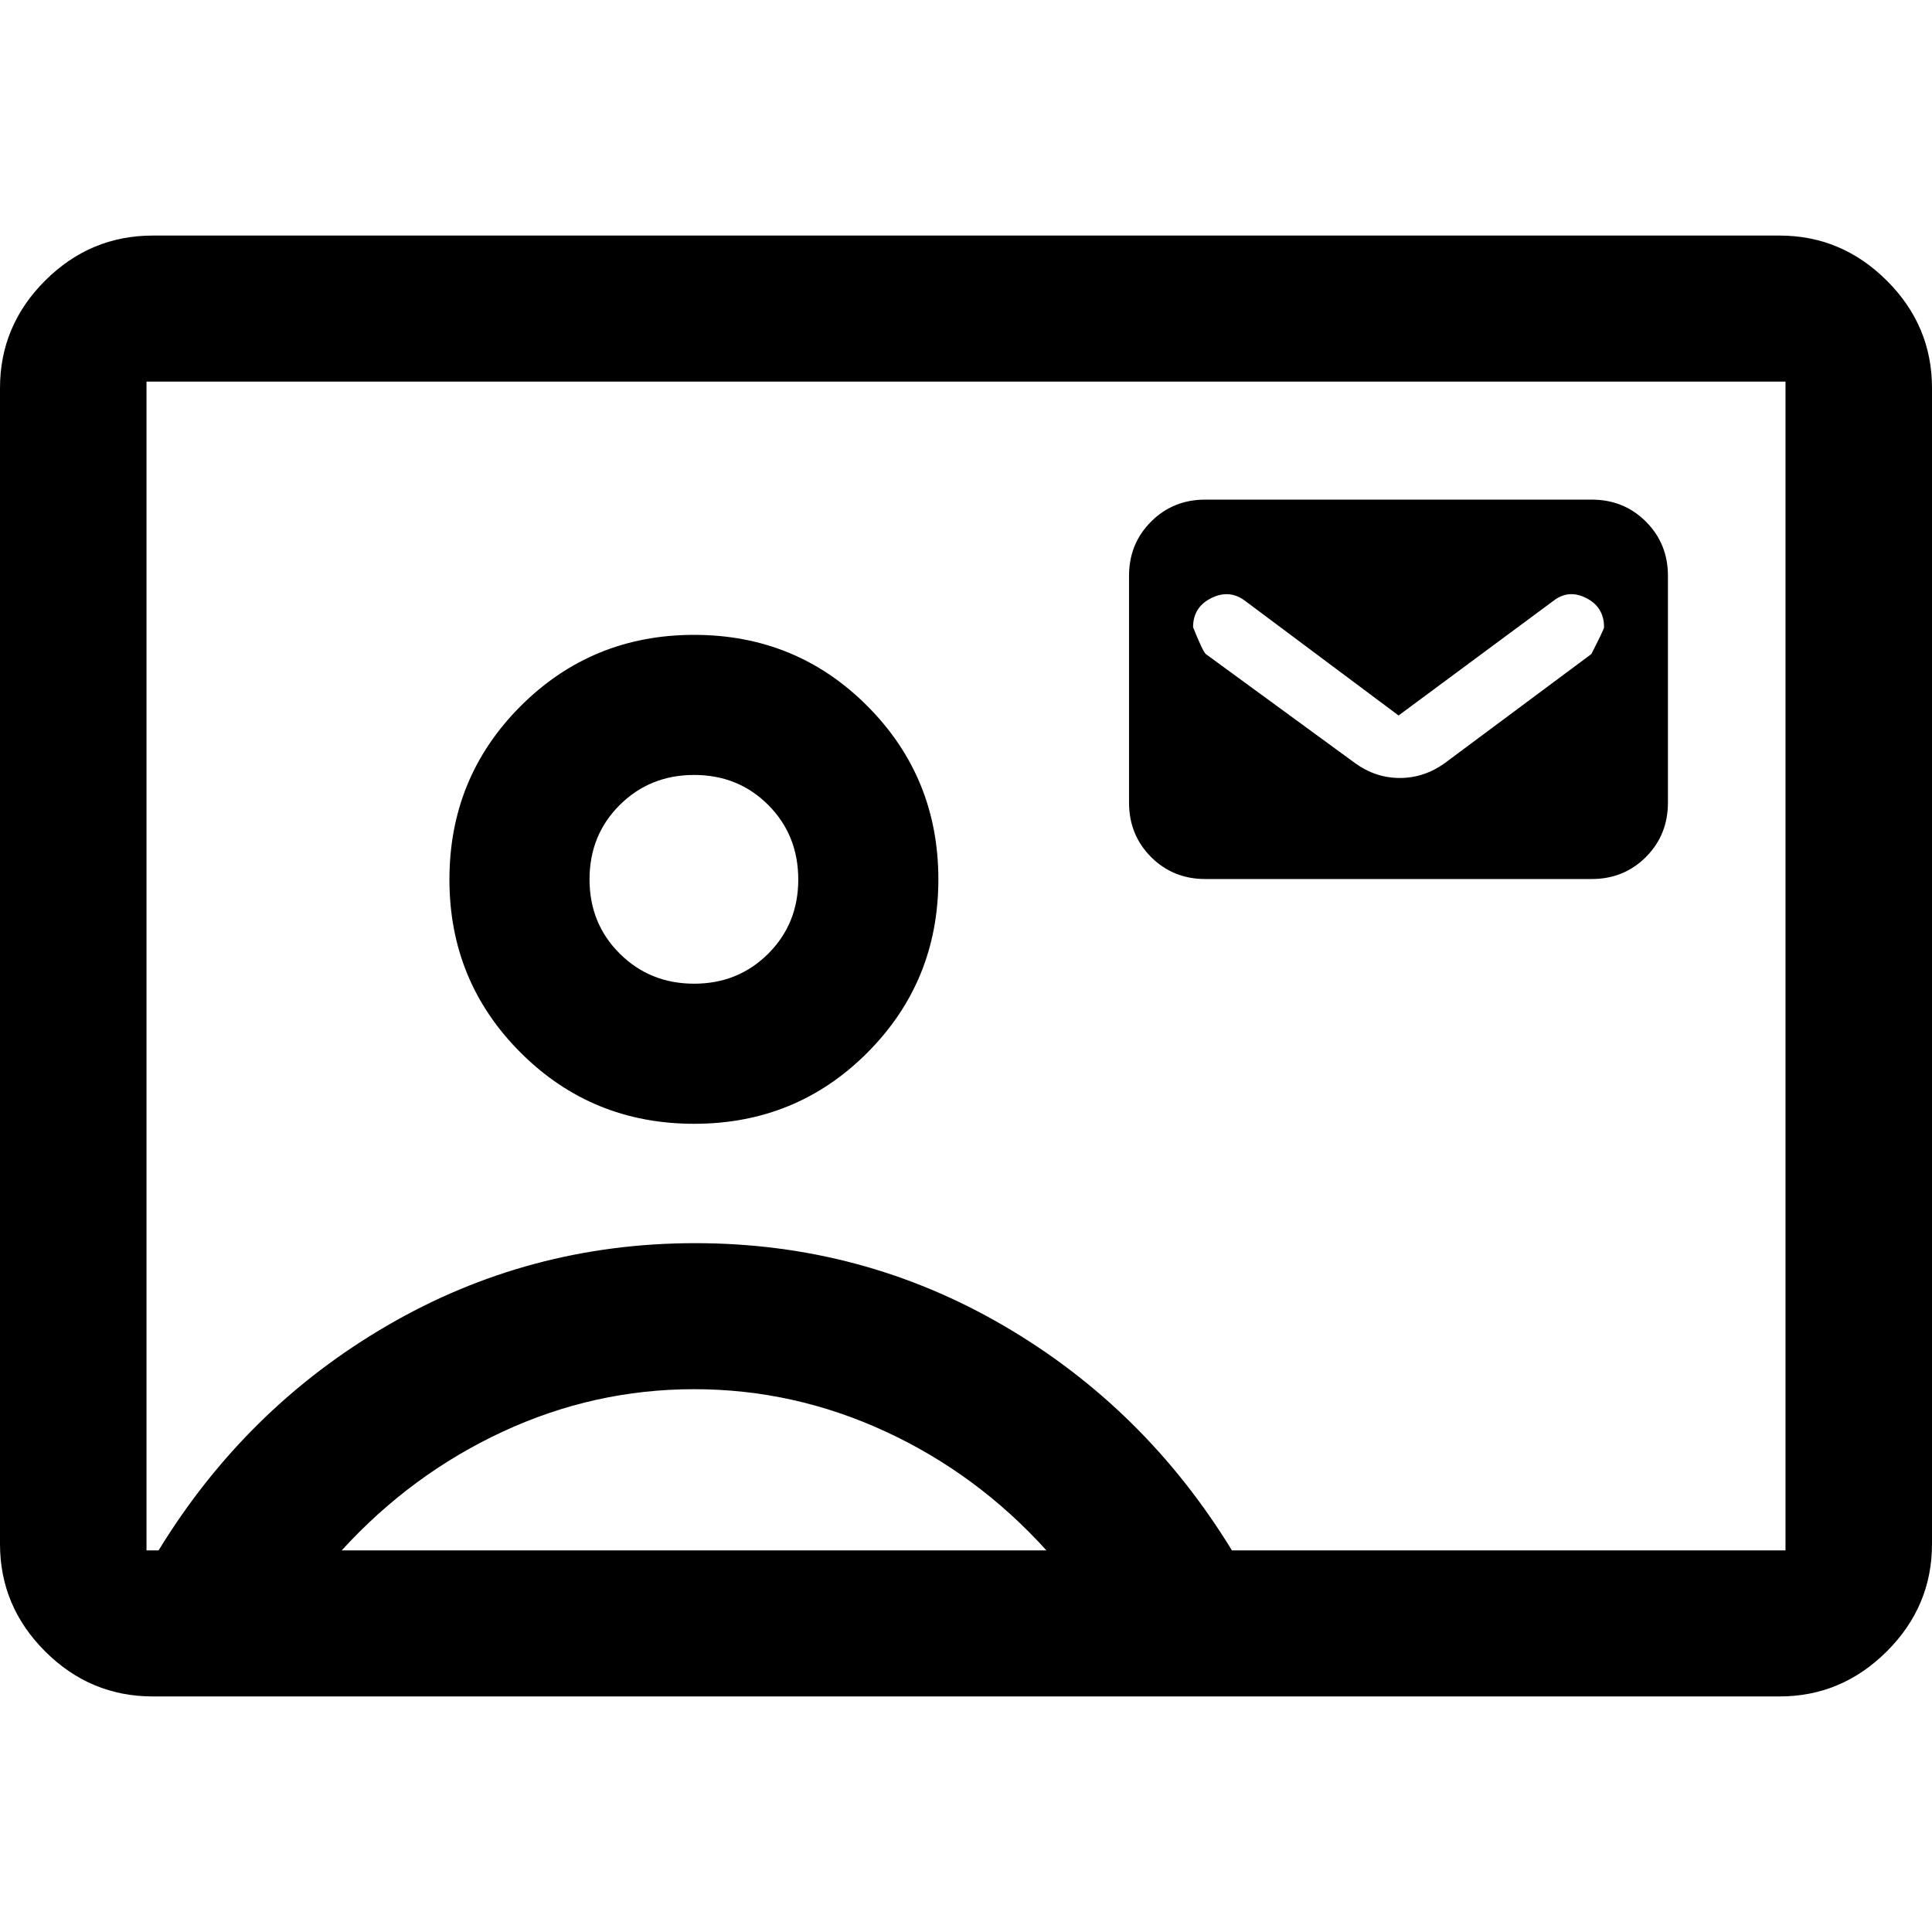 <svg xmlns="http://www.w3.org/2000/svg" viewBox="0 -960 960 960" width="32" height="32"><path d="M598.89-523.22h192.02q16 0 26.94-10.94 10.94-10.94 10.94-27.1v-112.6q0-16-10.94-26.94-10.94-10.94-26.94-10.94H598.89q-16 0-26.94 10.94-10.94 10.94-10.94 26.94v112.6q0 16.16 10.94 27.1 10.94 10.94 26.94 10.94Zm96.05-81.26 76.85-56.9q7.56-5.95 16.41-1.45 8.85 4.5 8.85 14.5 0 1-6.33 13.33l-72.81 54.18q-10.28 7.39-22.34 7.39-12.05 0-22.26-7.39l-74.19-54.22q-1.62-1.63-6.29-13.29 0-10 9.08-14.5t16.92 1.5l76.11 56.85ZM75.91-117.05q-31.06 0-53.48-22.38Q0-161.81 0-192.8v-574.4q0-30.99 22.43-53.37 22.42-22.38 53.48-22.38h808.34q30.82 0 53.29 22.38Q960-798.19 960-767.2v574.4q0 30.99-22.46 53.37-22.47 22.38-53.29 22.38H75.91Zm536.23-72.57H887.2v-580.76H72.8v580.76h6q43.34-70.84 113.67-111.75t153-40.91q82.83 0 153.08 40.91 70.25 40.91 113.59 111.75ZM344.91-401.59q50.83 0 86.09-35.36 35.27-35.36 35.27-86.08t-35.26-86.12q-35.26-35.39-86.08-35.39-50.81 0-86.21 35.38-35.4 35.39-35.4 86.21 0 50.64 35.38 86 35.39 35.36 86.21 35.36ZM169.79-189.62h350.17q-34.21-37.86-79.78-58.98-45.56-21.12-95.27-21.12-49.7 0-95.14 21.12-45.43 21.11-79.98 58.98Zm175.12-281.59q-21.95 0-36.96-14.94-15.02-14.95-15.02-36.88 0-22.03 15.01-36.97 15.01-14.93 36.97-14.93 21.95 0 36.85 14.94 14.89 14.95 14.89 37.04 0 21.95-14.94 36.85-14.94 14.89-36.8 14.89ZM480-480Z"/></svg>